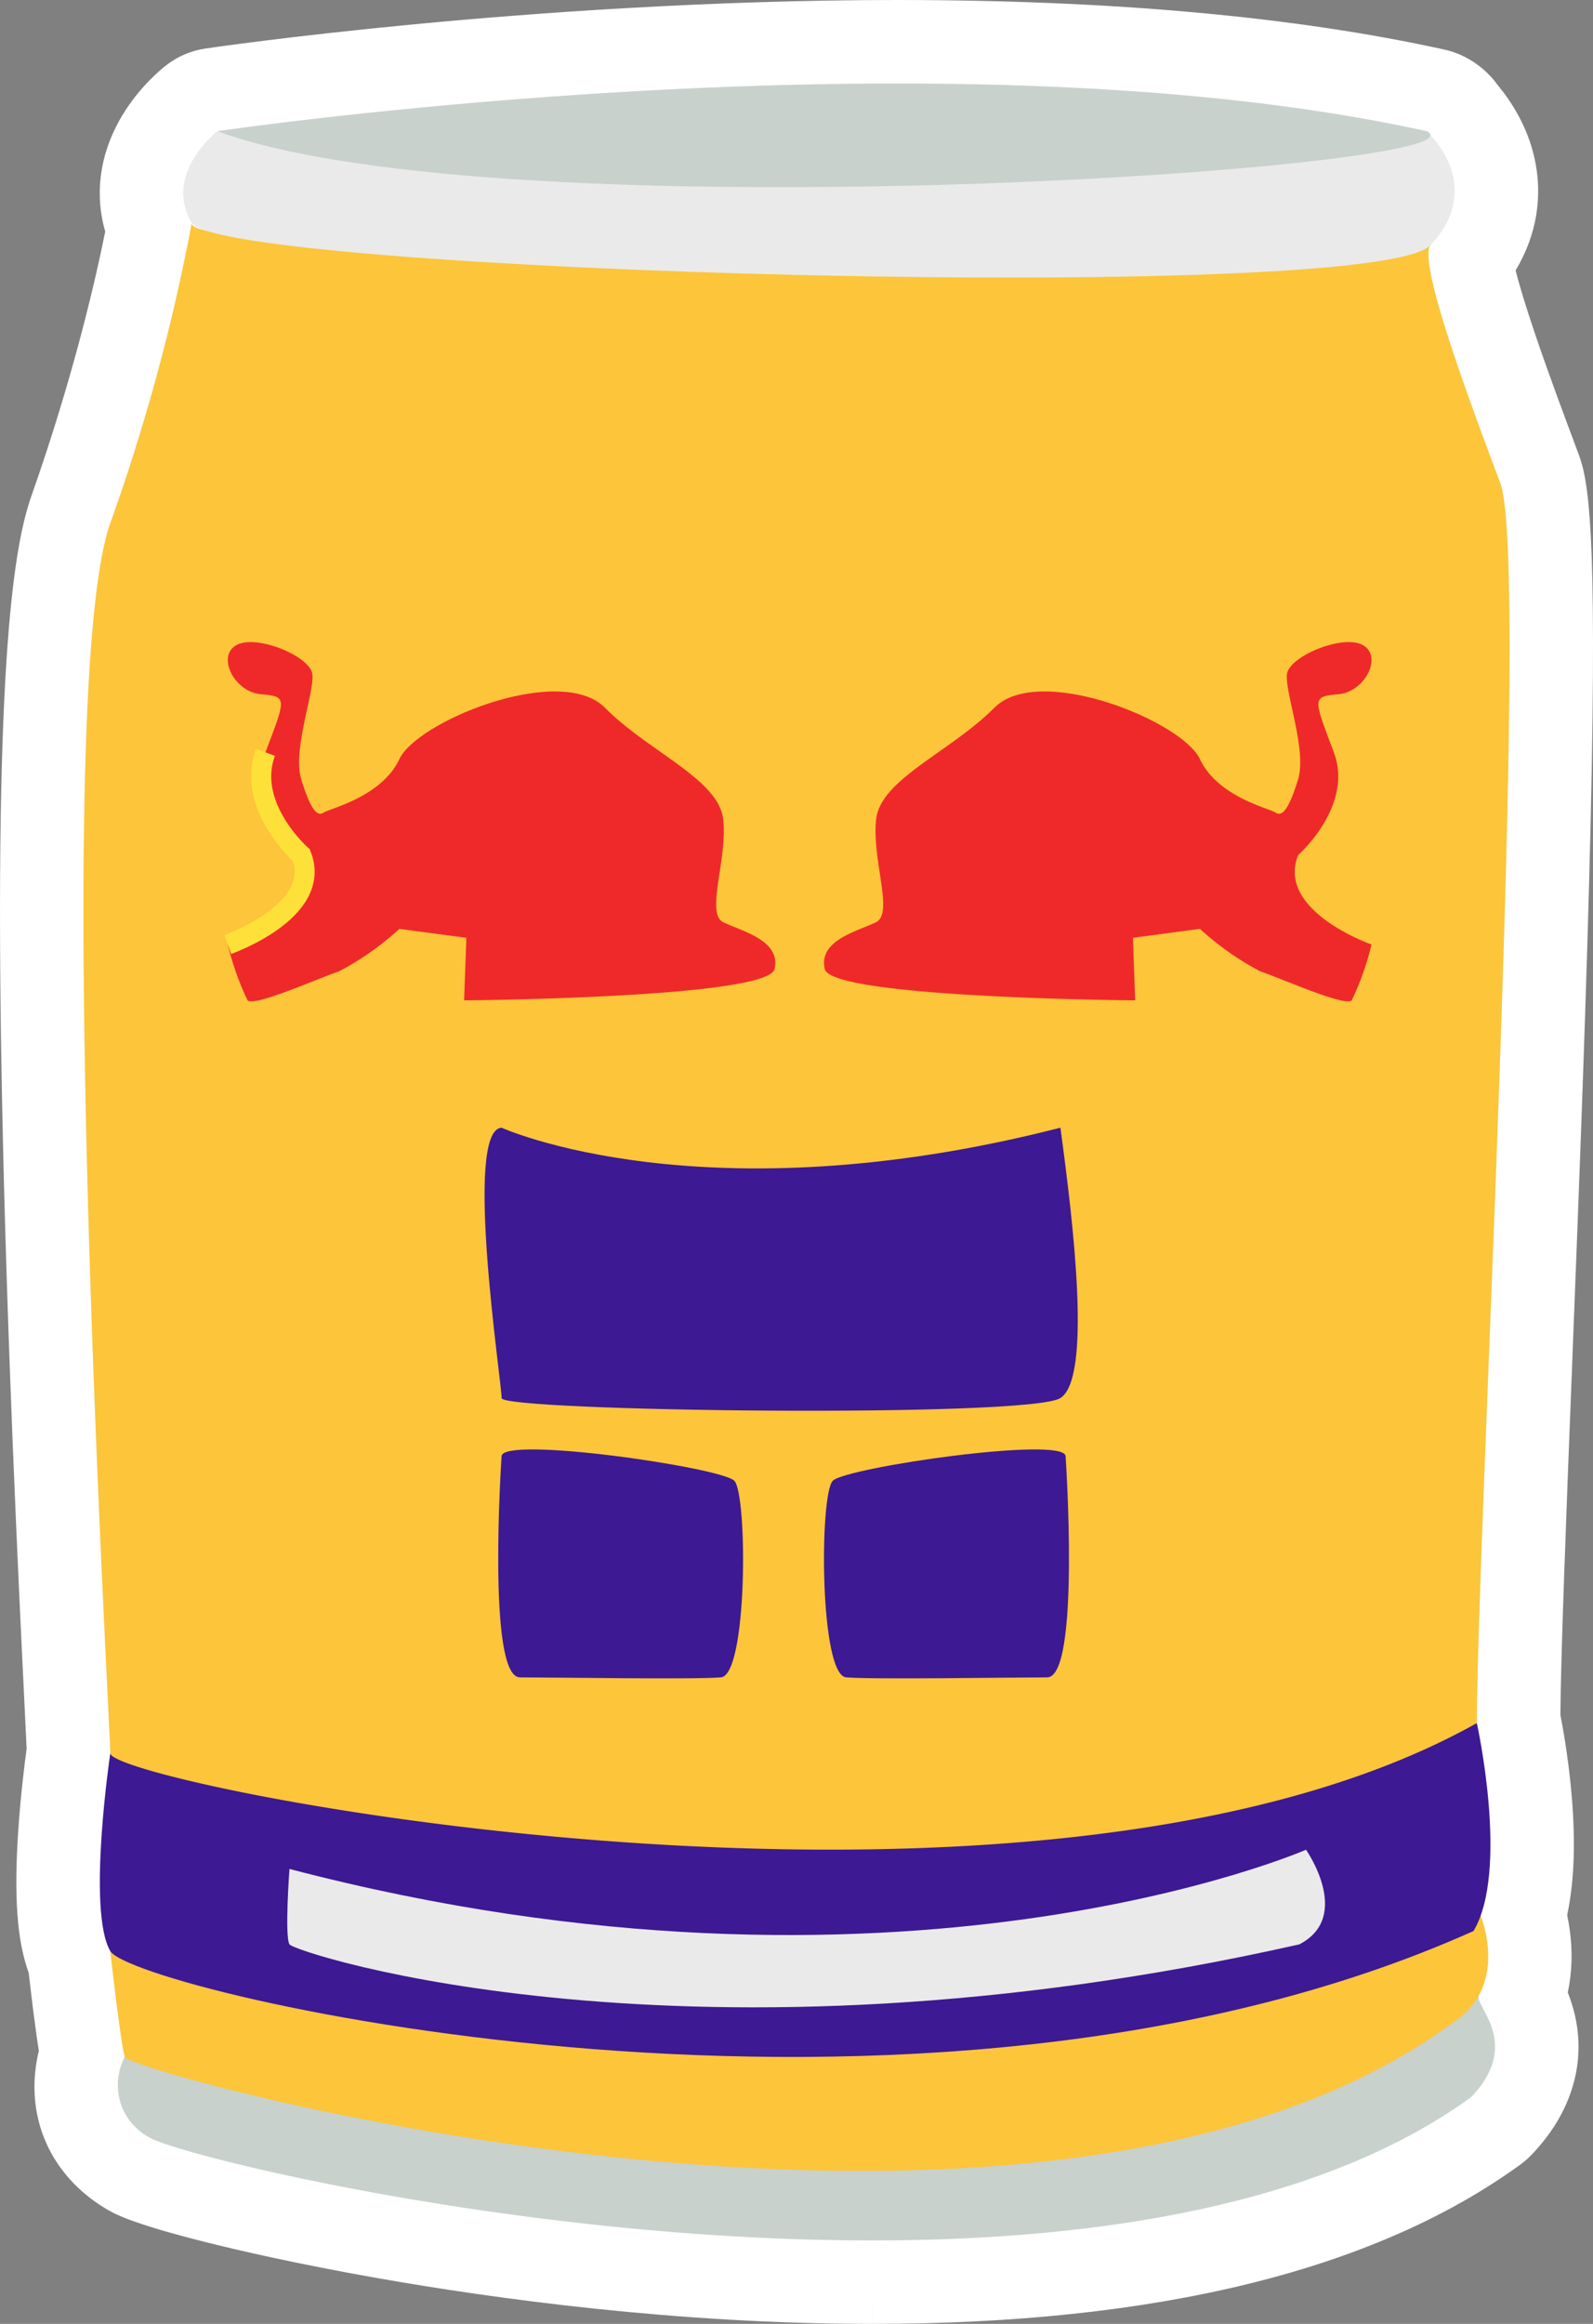 <svg xmlns="http://www.w3.org/2000/svg" width="95.405" height="139.094" viewBox="0 0 95.405 139.094">
  <rect x="0" y="0" width="95.405" height="139.094" fill="#808080" stroke="none"/>
  <defs>
    <style>
      .cls-1 {
        fill: #e4f2f2;
        stroke-linejoin: round;
      }

      .cls-2 {
        fill: #c9d1cc;
      }

      .cls-3 {
        fill: #fcc53a;
      }

      .cls-4 {
        fill: #3d1993;
      }

      .cls-5 {
        fill: #eaeaea;
      }

      .cls-6 {
        fill: #ef2929;
      }

      .cls-7 {
        fill: none;
        stroke: #fee138;
        stroke-miterlimit: 10;
        stroke-width: 1.2px;
      }

      .cls-8, .cls-9 {
        stroke: none;
      }

      .cls-9 {
        fill: #fff;
      }
    </style>
  </defs>
  <g id="组_3141" data-name="组 3141" transform="translate(-1408.528 -1268.769)">
    <g id="路径_7825" data-name="路径 7825" class="cls-1">
      <path class="cls-8" d="M 1460.746 1405.363 C 1460.745 1405.363 1460.744 1405.363 1460.743 1405.363 C 1449.287 1405.363 1438.512 1403.886 1431.491 1402.647 C 1425.177 1401.533 1417.882 1399.862 1416.152 1398.825 C 1414.141 1397.618 1413.055 1395.75 1413.093 1393.563 C 1413.105 1392.817 1413.252 1392.159 1413.409 1391.662 C 1413.159 1390.21 1412.864 1387.726 1412.697 1386.26 C 1412.212 1385.132 1411.812 1383.105 1412.112 1378.563 C 1412.263 1376.277 1412.535 1374.229 1412.629 1373.566 C 1412.612 1373.107 1412.551 1371.86 1412.482 1370.446 C 1412.16 1363.856 1411.406 1348.422 1411.131 1333.607 C 1410.977 1325.269 1410.997 1318.291 1411.19 1312.868 C 1411.434 1306.043 1411.953 1301.592 1412.776 1299.26 C 1415.633 1291.16 1417.002 1284.602 1417.41 1282.456 C 1416.713 1280.687 1416.907 1278.774 1417.987 1276.974 C 1418.79 1275.637 1419.821 1274.8 1420.02 1274.646 L 1420.538 1274.245 L 1421.186 1274.149 C 1421.385 1274.119 1426.15 1273.418 1433.626 1272.707 C 1440.52 1272.051 1451.084 1271.269 1462.267 1271.269 C 1474.906 1271.269 1485.753 1272.248 1494.508 1274.181 L 1494.811 1274.248 L 1495.089 1274.387 C 1495.592 1274.639 1495.994 1274.995 1496.27 1275.422 C 1496.842 1276.095 1497.639 1277.246 1497.98 1278.738 C 1498.222 1279.795 1498.201 1280.856 1497.92 1281.891 C 1497.678 1282.781 1497.244 1283.637 1496.627 1284.443 C 1496.727 1285.052 1497.035 1286.393 1497.972 1289.193 C 1498.829 1291.756 1499.913 1294.647 1500.704 1296.758 L 1500.723 1296.808 C 1501.232 1298.166 1501.656 1301.598 1501.304 1317.372 C 1501.079 1327.501 1500.603 1339.672 1500.183 1350.41 C 1499.814 1359.86 1499.494 1368.053 1499.479 1371.651 C 1499.608 1372.291 1499.92 1373.938 1500.115 1375.917 C 1500.415 1378.96 1500.315 1381.468 1499.817 1383.389 C 1500.11 1384.476 1500.408 1386.338 1499.782 1388.245 C 1500.118 1388.916 1500.526 1389.885 1500.564 1391.1 C 1500.618 1392.833 1499.907 1394.485 1498.451 1396.01 L 1498.295 1396.173 L 1498.111 1396.306 C 1493.641 1399.551 1487.842 1401.957 1480.875 1403.457 C 1475.005 1404.722 1468.232 1405.363 1460.746 1405.363 Z M 1421.048 1282.109 L 1422.505 1282.271 C 1422.562 1281.231 1421.937 1280.488 1421.462 1280.198 L 1421.048 1282.109 Z"/>
      <path class="cls-9" d="M 1460.743 1402.863 C 1474.124 1402.863 1487.676 1400.79 1496.643 1394.283 C 1499.719 1391.062 1496.809 1388.846 1497.099 1388.18 C 1498.276 1386.006 1497.2 1383.416 1497.2 1383.416 L 1497.197 1383.416 C 1498.636 1379.419 1496.978 1371.907 1496.978 1371.907 C 1496.978 1360.874 1500.187 1302.499 1498.382 1297.685 C 1496.577 1292.87 1493.425 1284.472 1494.201 1283.442 C 1497.057 1280.39 1494.925 1277.633 1494.195 1276.85 C 1494.187 1276.772 1494.117 1276.696 1493.969 1276.622 C 1484.274 1274.482 1472.995 1273.769 1462.267 1273.769 C 1440.809 1273.769 1421.552 1276.622 1421.552 1276.622 C 1421.552 1276.622 1418.275 1279.163 1420.014 1282.105 C 1420.112 1282.271 1420.437 1282.435 1420.943 1282.594 C 1420.332 1282.462 1420 1282.31 1420.009 1282.135 C 1419.919 1282.671 1418.612 1290.232 1415.133 1300.092 C 1411.522 1310.323 1415.133 1371.907 1415.133 1373.713 C 1415.133 1373.713 1413.728 1383.141 1415.133 1385.548 C 1415.133 1385.548 1415.734 1390.935 1416.002 1391.886 C 1416.002 1391.886 1414.43 1394.876 1417.439 1396.681 C 1419.275 1397.783 1439.798 1402.862 1460.743 1402.863 M 1420.009 1282.135 C 1420.012 1282.115 1420.014 1282.105 1420.014 1282.105 C 1420.011 1282.115 1420.01 1282.125 1420.009 1282.135 M 1460.746 1407.863 L 1460.746 1402.863 L 1460.745 1407.863 C 1449.106 1407.863 1438.176 1406.365 1431.056 1405.109 C 1426.348 1404.278 1422.888 1403.482 1420.815 1402.961 C 1416.289 1401.823 1415.328 1401.245 1414.866 1400.968 C 1412.097 1399.307 1410.54 1396.592 1410.593 1393.52 C 1410.606 1392.78 1410.713 1392.104 1410.854 1391.525 C 1410.619 1390.033 1410.389 1388.089 1410.248 1386.853 C 1409.548 1384.937 1409.359 1382.297 1409.617 1378.398 C 1409.759 1376.255 1410.004 1374.308 1410.122 1373.444 C 1410.099 1372.898 1410.045 1371.799 1409.985 1370.568 C 1409.662 1363.967 1408.907 1348.507 1408.632 1333.653 C 1408.156 1307.965 1409.423 1301.246 1410.418 1298.428 C 1412.986 1291.151 1414.32 1285.176 1414.83 1282.626 C 1414.171 1280.349 1414.51 1277.91 1415.844 1275.688 C 1416.85 1274.011 1418.122 1272.954 1418.488 1272.671 C 1419.167 1272.144 1419.97 1271.802 1420.819 1271.676 C 1421.021 1271.646 1425.849 1270.935 1433.389 1270.218 C 1440.337 1269.557 1450.986 1268.769 1462.267 1268.769 C 1475.086 1268.769 1486.115 1269.768 1495.047 1271.74 C 1495.449 1271.828 1495.84 1271.967 1496.208 1272.151 C 1497.041 1272.569 1497.734 1273.167 1498.242 1273.883 C 1498.983 1274.773 1499.976 1276.254 1500.417 1278.18 C 1500.952 1280.518 1500.554 1282.86 1499.297 1284.955 C 1499.485 1285.694 1499.832 1286.894 1500.47 1288.778 C 1501.291 1291.2 1502.264 1293.795 1503.045 1295.881 L 1503.064 1295.93 C 1503.67 1297.546 1504.183 1300.407 1503.804 1317.428 C 1503.578 1327.578 1503.102 1339.76 1502.681 1350.508 C 1502.321 1359.725 1502.008 1367.743 1501.98 1371.414 C 1502.139 1372.231 1502.42 1373.82 1502.603 1375.672 C 1502.906 1378.74 1502.836 1381.285 1502.386 1383.391 C 1502.448 1383.679 1502.503 1383.992 1502.547 1384.326 C 1502.717 1385.606 1502.673 1386.855 1502.423 1388.029 C 1502.736 1388.817 1503.026 1389.835 1503.063 1391.022 C 1503.115 1392.691 1502.67 1395.211 1500.259 1397.736 C 1500.051 1397.954 1499.823 1398.153 1499.58 1398.33 C 1490.863 1404.655 1477.798 1407.863 1460.746 1407.863 Z"/>
    </g>
    <path id="路径_7826" data-name="路径 7826" class="cls-2" d="M1416,1391.886a3.578,3.578,0,0,0,1.437,4.8c3.009,1.806,56.2,14.295,79.2-2.4,3.076-3.223.166-5.438.456-6.1S1416.406,1390.012,1416,1391.886Z"/>
    <path id="路径_7827" data-name="路径 7827" class="cls-3" d="M1415.133,1385.548s.6,5.387.869,6.338,55.04,16.129,79.643-2.125c3.288-2.207,1.555-6.345,1.555-6.345S1414.957,1384.041,1415.133,1385.548Z"/>
    <path id="路径_7828" data-name="路径 7828" class="cls-4" d="M1415.133,1373.713s-1.405,9.428,0,11.835,48.545,13.641,81.644-1.2c2.156-3.61.2-12.437.2-12.437S1415.517,1370.447,1415.133,1373.713Z"/>
    <path id="路径_7829" data-name="路径 7829" class="cls-3" d="M1420.014,1282.1a116.851,116.851,0,0,1-4.881,17.987c-3.611,10.231,0,71.815,0,73.621s55.365,13.039,81.845-1.806c0-11.033,3.209-69.408,1.4-74.222s-4.957-13.213-4.181-14.243S1419.278,1284.779,1420.014,1282.1Z"/>
    <path id="路径_7830" data-name="路径 7830" class="cls-5" d="M1421.552,1276.622s-3.277,2.541-1.538,5.483,70.808,4.948,74.187,1.337-.232-6.82-.232-6.82Z"/>
    <path id="路径_7831" data-name="路径 7831" class="cls-2" d="M1421.552,1276.622s43.33-6.42,72.417,0C1498.382,1278.828,1438.6,1282.907,1421.552,1276.622Z"/>
    <path id="路径_7832" data-name="路径 7832" class="cls-5" d="M1425.865,1380.633s-.3,4.012,0,4.514,23.972,8.224,60.481,0c3.209-1.663.4-5.664.4-5.664S1462.274,1390.162,1425.865,1380.633Z"/>
    <path id="路径_7833" data-name="路径 7833" class="cls-6" d="M1426.567,1319.952s-3.344-2.943-2.14-6.152,1.35-3.344-.261-3.477-2.681-2.274-1.478-2.942,4.414.668,4.547,1.738-1.2,4.547-.668,6.286.936,2.273,1.337,2.006,3.477-.937,4.547-3.21,9.629-5.751,12.3-3.076,6.82,4.28,7.088,6.687-1.07,5.617,0,6.152,3.477,1.069,3.075,2.808-18.589,1.872-18.589,1.872l.134-3.744-4.012-.535a17.161,17.161,0,0,1-3.611,2.541c-1.2.4-5.082,2.139-5.483,1.738a17.033,17.033,0,0,1-1.185-3.343S1427.9,1323.3,1426.567,1319.952Z"/>
    <path id="路径_7834" data-name="路径 7834" class="cls-6" d="M1486.273,1319.952s3.343-2.943,2.139-6.152-1.349-3.344.262-3.477,2.68-2.274,1.477-2.942-4.413.668-4.547,1.738,1.2,4.547.669,6.286-.937,2.273-1.338,2.006-3.477-.937-4.547-3.21-9.629-5.751-12.3-3.076-6.821,4.28-7.088,6.687,1.07,5.617,0,6.152-3.477,1.069-3.076,2.808,18.589,1.872,18.589,1.872l-.134-3.744,4.012-.535a17.161,17.161,0,0,0,3.611,2.541c1.2.4,5.082,2.139,5.483,1.738a17.032,17.032,0,0,0,1.185-3.343S1484.935,1323.3,1486.273,1319.952Z"/>
    <path id="路径_7835" data-name="路径 7835" class="cls-7" d="M1422.172,1325.3s5.732-2.006,4.4-5.349c0,0-3.344-2.943-2.14-6.152"/>
    <path id="路径_7836" data-name="路径 7836" class="cls-4" d="M1438.568,1336.267s12.071,5.483,33.468,0c.8,5.884,1.873,14.978,0,16.182s-33.5.8-33.468,0S1436.259,1336.4,1438.568,1336.267Z"/>
    <path id="路径_7837" data-name="路径 7837" class="cls-4" d="M1438.568,1355.926s-.9,13.24,1.1,13.24,10.431.133,12.036,0,1.6-10.967.8-11.769S1438.638,1354.7,1438.568,1355.926Z"/>
    <path id="路径_7838" data-name="路径 7838" class="cls-4" d="M1472.347,1355.926s.9,13.24-1.105,13.24-10.431.133-12.036,0-1.605-10.967-.8-11.769S1472.277,1354.7,1472.347,1355.926Z"/>
  </g>
</svg>
